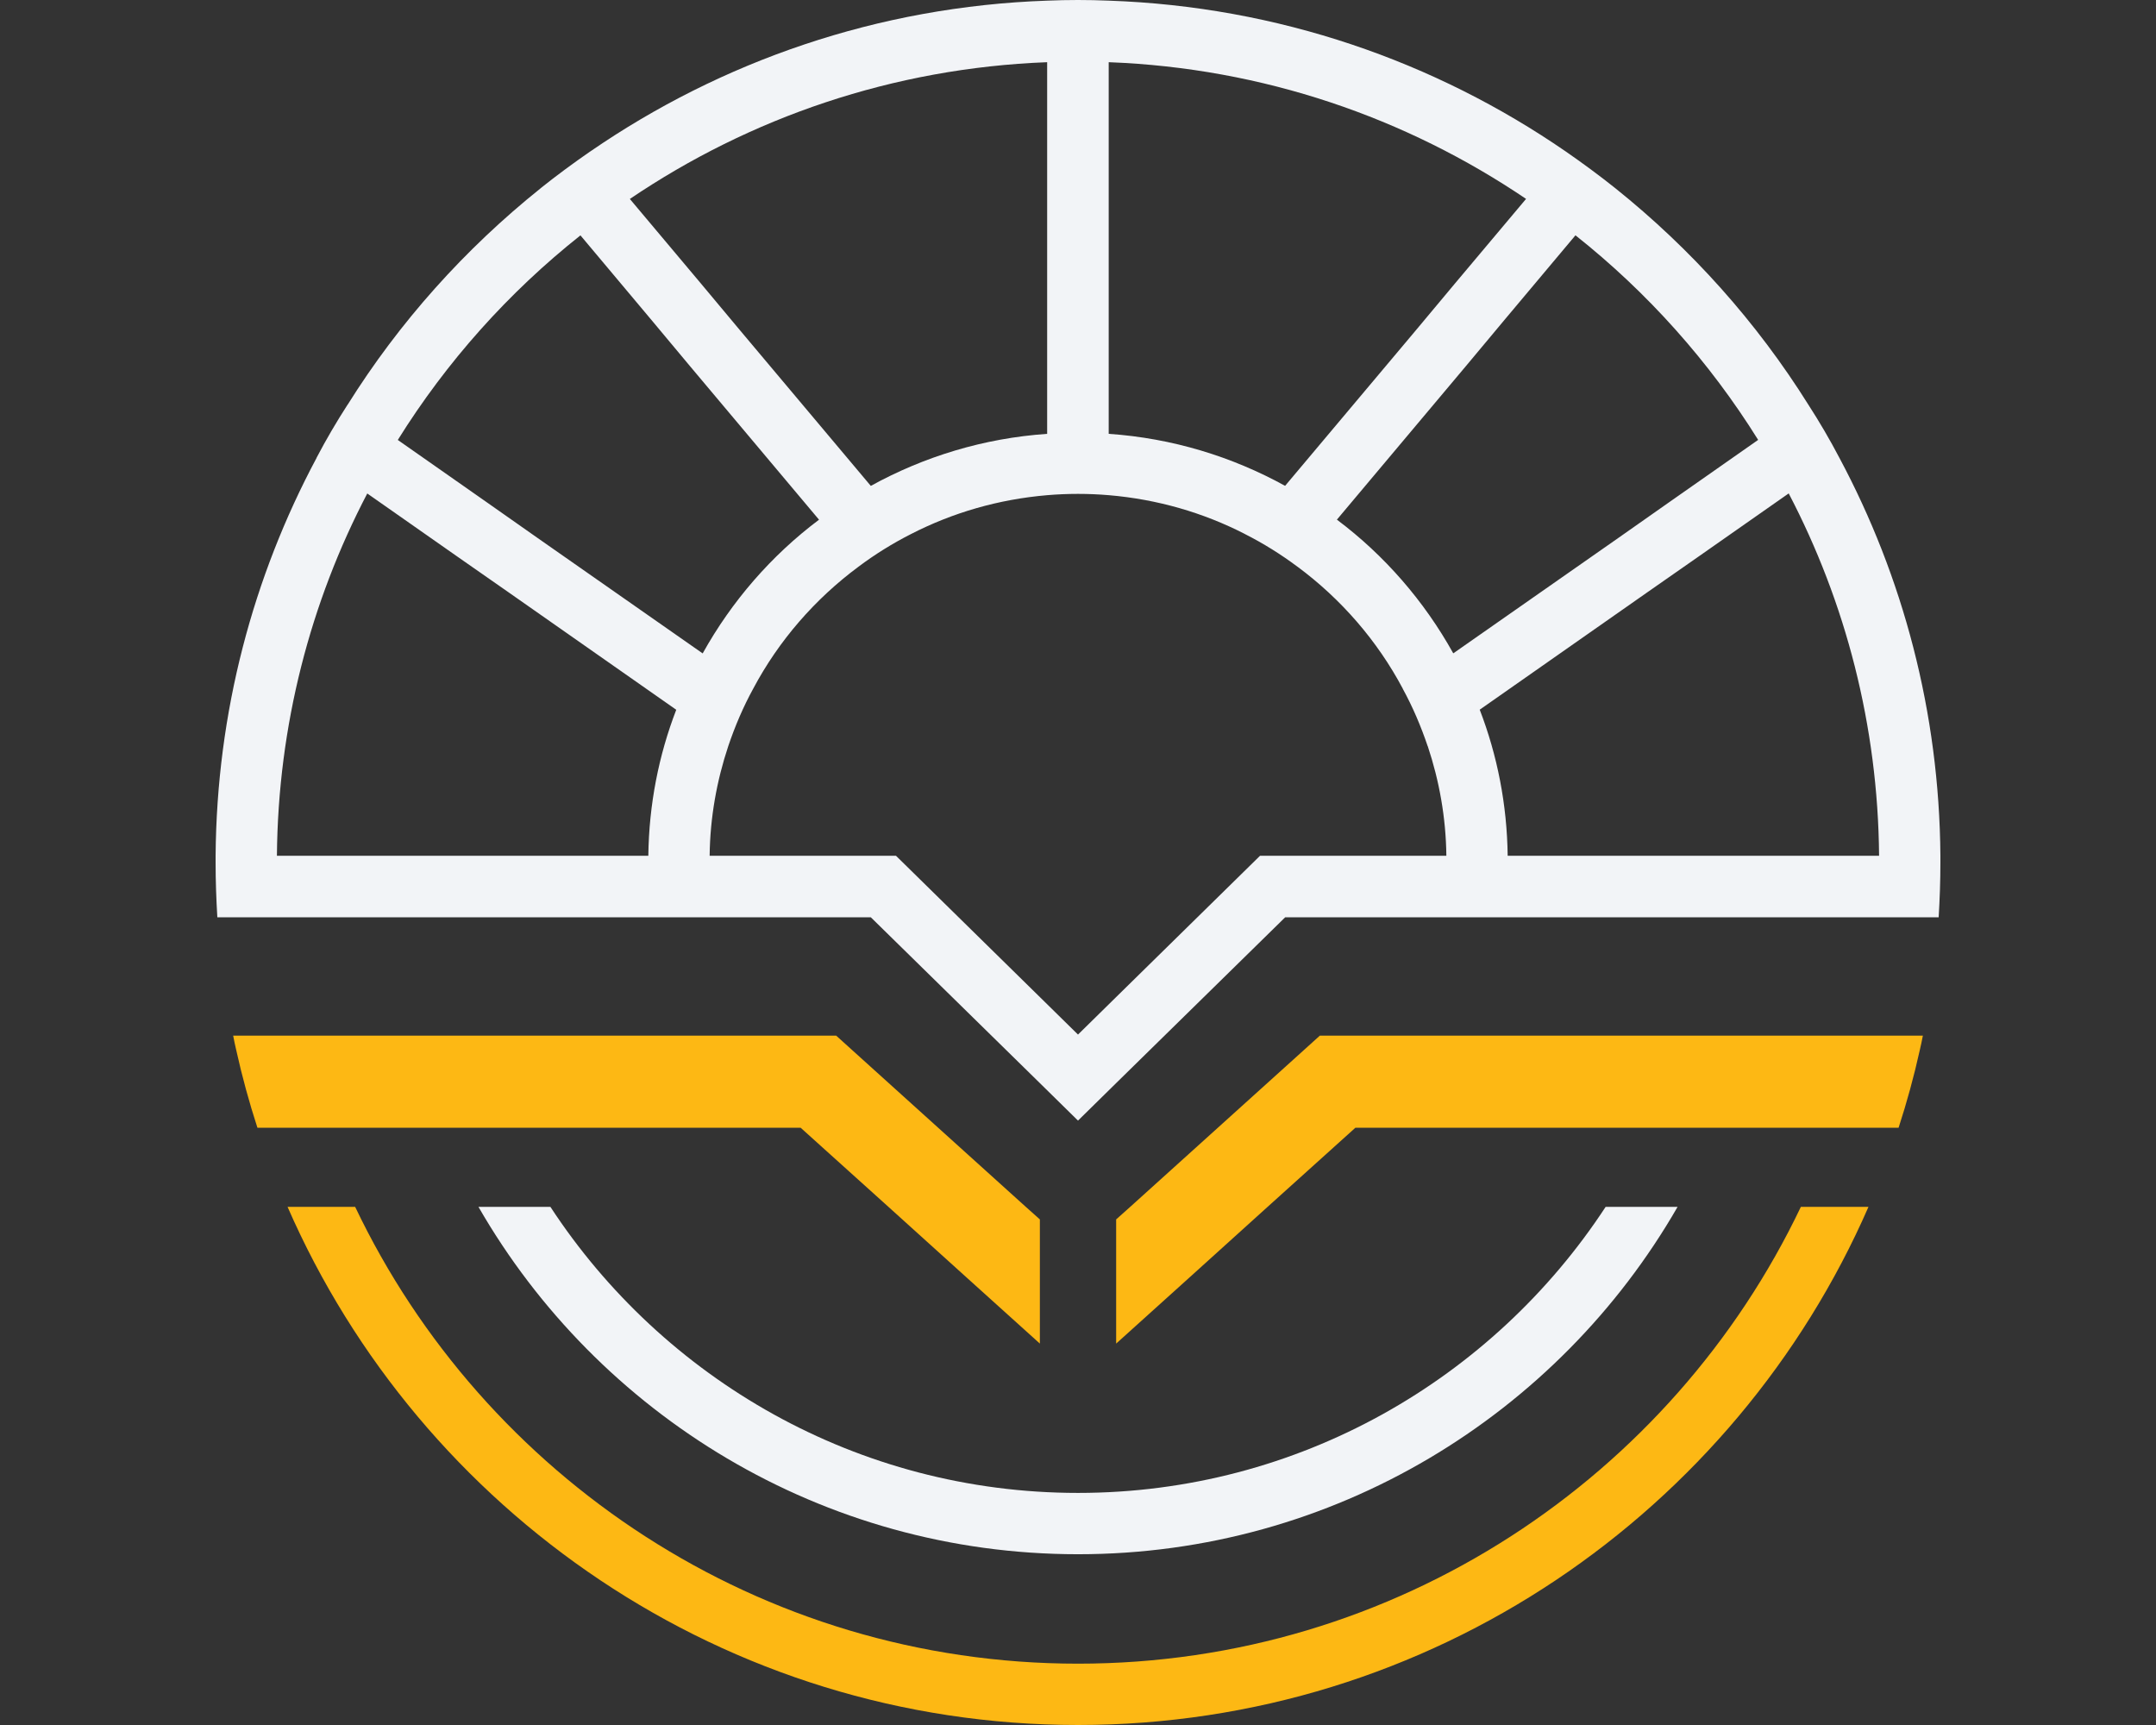 <svg width="150" height="120" viewBox="0 0 150 120" fill="none" xmlns="http://www.w3.org/2000/svg">
<rect x="0" y="0" width="150" height="120" fill="#333333" stroke="none"/>
<path d="M125.292 83.955C116.338 102.739 97.147 115.734 75.001 115.734C52.855 115.734 33.664 102.739 24.709 83.955H20.006C29.262 105.151 50.428 120 75.001 120C99.574 120 120.74 105.151 129.996 83.955H125.292Z" fill="#FDB814"/>
<path d="M111.71 83.955C103.871 95.925 90.348 103.855 75.002 103.855C59.655 103.855 46.132 95.925 38.293 83.955H33.288C41.595 98.397 57.198 108.121 75.002 108.121C92.806 108.121 108.409 98.397 116.715 83.955H111.71Z" fill="#F2F4F7"/>
<path d="M127.975 31.854C127.312 30.588 126.588 29.352 125.819 28.161C122.216 22.402 117.663 17.322 112.372 13.085C111.256 12.196 110.111 11.352 108.935 10.538C99.829 4.266 88.915 0.452 77.141 0.045C76.432 0.015 75.709 0 75 0C74.999 0 74.998 9.20128e-05 74.998 9.20128e-05C74.997 9.20128e-05 74.996 0 74.995 0C74.286 0 73.563 0.015 72.854 0.045C61.082 0.453 50.17 4.267 41.065 10.538C41.064 10.538 41.063 10.539 41.062 10.54L41.06 10.538C39.884 11.352 38.739 12.196 37.623 13.085L37.625 13.088C32.335 17.324 27.783 22.403 24.181 28.161C24.18 28.162 24.18 28.162 24.179 28.163L24.176 28.161C23.407 29.352 22.683 30.588 22.02 31.854L22.024 31.857C17.608 40.118 15.075 49.539 15 59.533V60C15 61.281 15.045 62.548 15.121 63.814H60.588L69.995 73.04L72.347 75.347L75 77.955L77.653 75.347L80.005 73.04L89.412 63.814H134.879C134.955 62.548 135 61.281 135 60V59.533C134.925 49.538 132.392 40.115 127.975 31.854ZM122.32 30.601L122.317 30.603L116.075 34.975L112.578 37.432L101.109 45.45C99.089 41.818 96.331 38.638 93.015 36.151C93.014 36.15 93.013 36.149 93.012 36.149L101.98 25.477L104.724 22.191L109.608 16.372L109.61 16.369C109.611 16.37 109.612 16.371 109.613 16.372C114.617 20.336 118.928 25.159 122.32 30.601ZM106.173 13.837L106.171 13.839L101.241 19.703L98.482 23.005L89.409 33.797C85.716 31.763 81.556 30.482 77.141 30.181C77.139 30.181 77.137 30.181 77.136 30.181V4.327C77.137 4.327 77.139 4.327 77.141 4.327C87.873 4.734 97.822 8.185 106.173 13.837ZM72.854 4.327V30.181C68.439 30.484 64.28 31.765 60.588 33.799C60.587 33.8 60.586 33.8 60.585 33.801L60.583 33.799L51.508 23.005L48.749 19.704L43.821 13.841C43.822 13.841 43.823 13.84 43.824 13.839C52.175 8.187 62.123 4.735 72.854 4.327ZM40.384 16.374L45.266 22.191L48.01 25.477L56.98 36.151L56.982 36.153C53.667 38.641 50.909 41.82 48.889 45.452C48.889 45.453 48.889 45.454 48.888 45.455L48.884 45.452L37.412 37.432L33.915 34.975L27.677 30.606C27.677 30.605 27.678 30.604 27.678 30.603C31.07 25.162 35.38 20.339 40.384 16.374ZM19.266 59.533C19.342 50.458 21.602 41.882 25.552 34.329L31.834 38.729L35.377 41.201L47.045 49.372L47.049 49.375C45.829 52.54 45.151 55.961 45.106 59.533L19.266 59.533ZM87.663 59.533L77.653 69.362L75 71.97L72.347 69.362L62.337 59.533H49.372C49.402 56.864 49.869 54.301 50.668 51.904C51.136 50.518 51.709 49.176 52.402 47.91C54.181 44.563 56.699 41.668 59.729 39.422C60.874 38.563 62.111 37.794 63.392 37.146C66.271 35.668 69.467 34.734 72.859 34.447C73.567 34.387 74.275 34.357 74.998 34.357C75.72 34.357 76.428 34.387 77.136 34.447C77.137 34.447 77.139 34.447 77.141 34.447C80.531 34.734 83.726 35.668 86.604 37.144L86.603 37.146C87.884 37.794 89.121 38.563 90.266 39.422L90.268 39.42C90.269 39.421 90.27 39.421 90.271 39.422C93.301 41.668 95.818 44.561 97.597 47.907L97.593 47.91C98.287 49.176 98.859 50.518 99.327 51.904L99.331 51.902C99.331 51.903 99.331 51.904 99.332 51.904C100.131 54.301 100.598 56.864 100.628 59.533H87.663ZM104.894 59.533C104.849 55.96 104.171 52.538 102.95 49.372C102.949 49.371 102.949 49.37 102.949 49.369L114.613 41.201L118.156 38.729L124.442 34.327L124.446 34.324C124.446 34.325 124.447 34.326 124.447 34.327C128.397 41.879 130.658 50.457 130.734 59.533H104.894Z" fill="#F2F4F7"/>
<path d="M72.347 84.829V93.467L67.282 88.899L61.81 83.954L55.704 78.452H17.91C17.337 76.688 16.84 74.879 16.433 73.04C16.357 72.708 16.282 72.376 16.222 72.045H58.176L59.277 73.04L71.367 83.954L72.347 84.829Z" fill="#FDB814"/>
<path d="M133.78 72.045C133.72 72.376 133.644 72.708 133.569 73.04C133.162 74.879 132.664 76.688 132.091 78.452H94.298L88.192 83.954L82.72 88.899L77.654 93.467V84.829L78.634 83.954L90.725 73.04L91.825 72.045H133.78Z" fill="#FDB814"/>
</svg>
